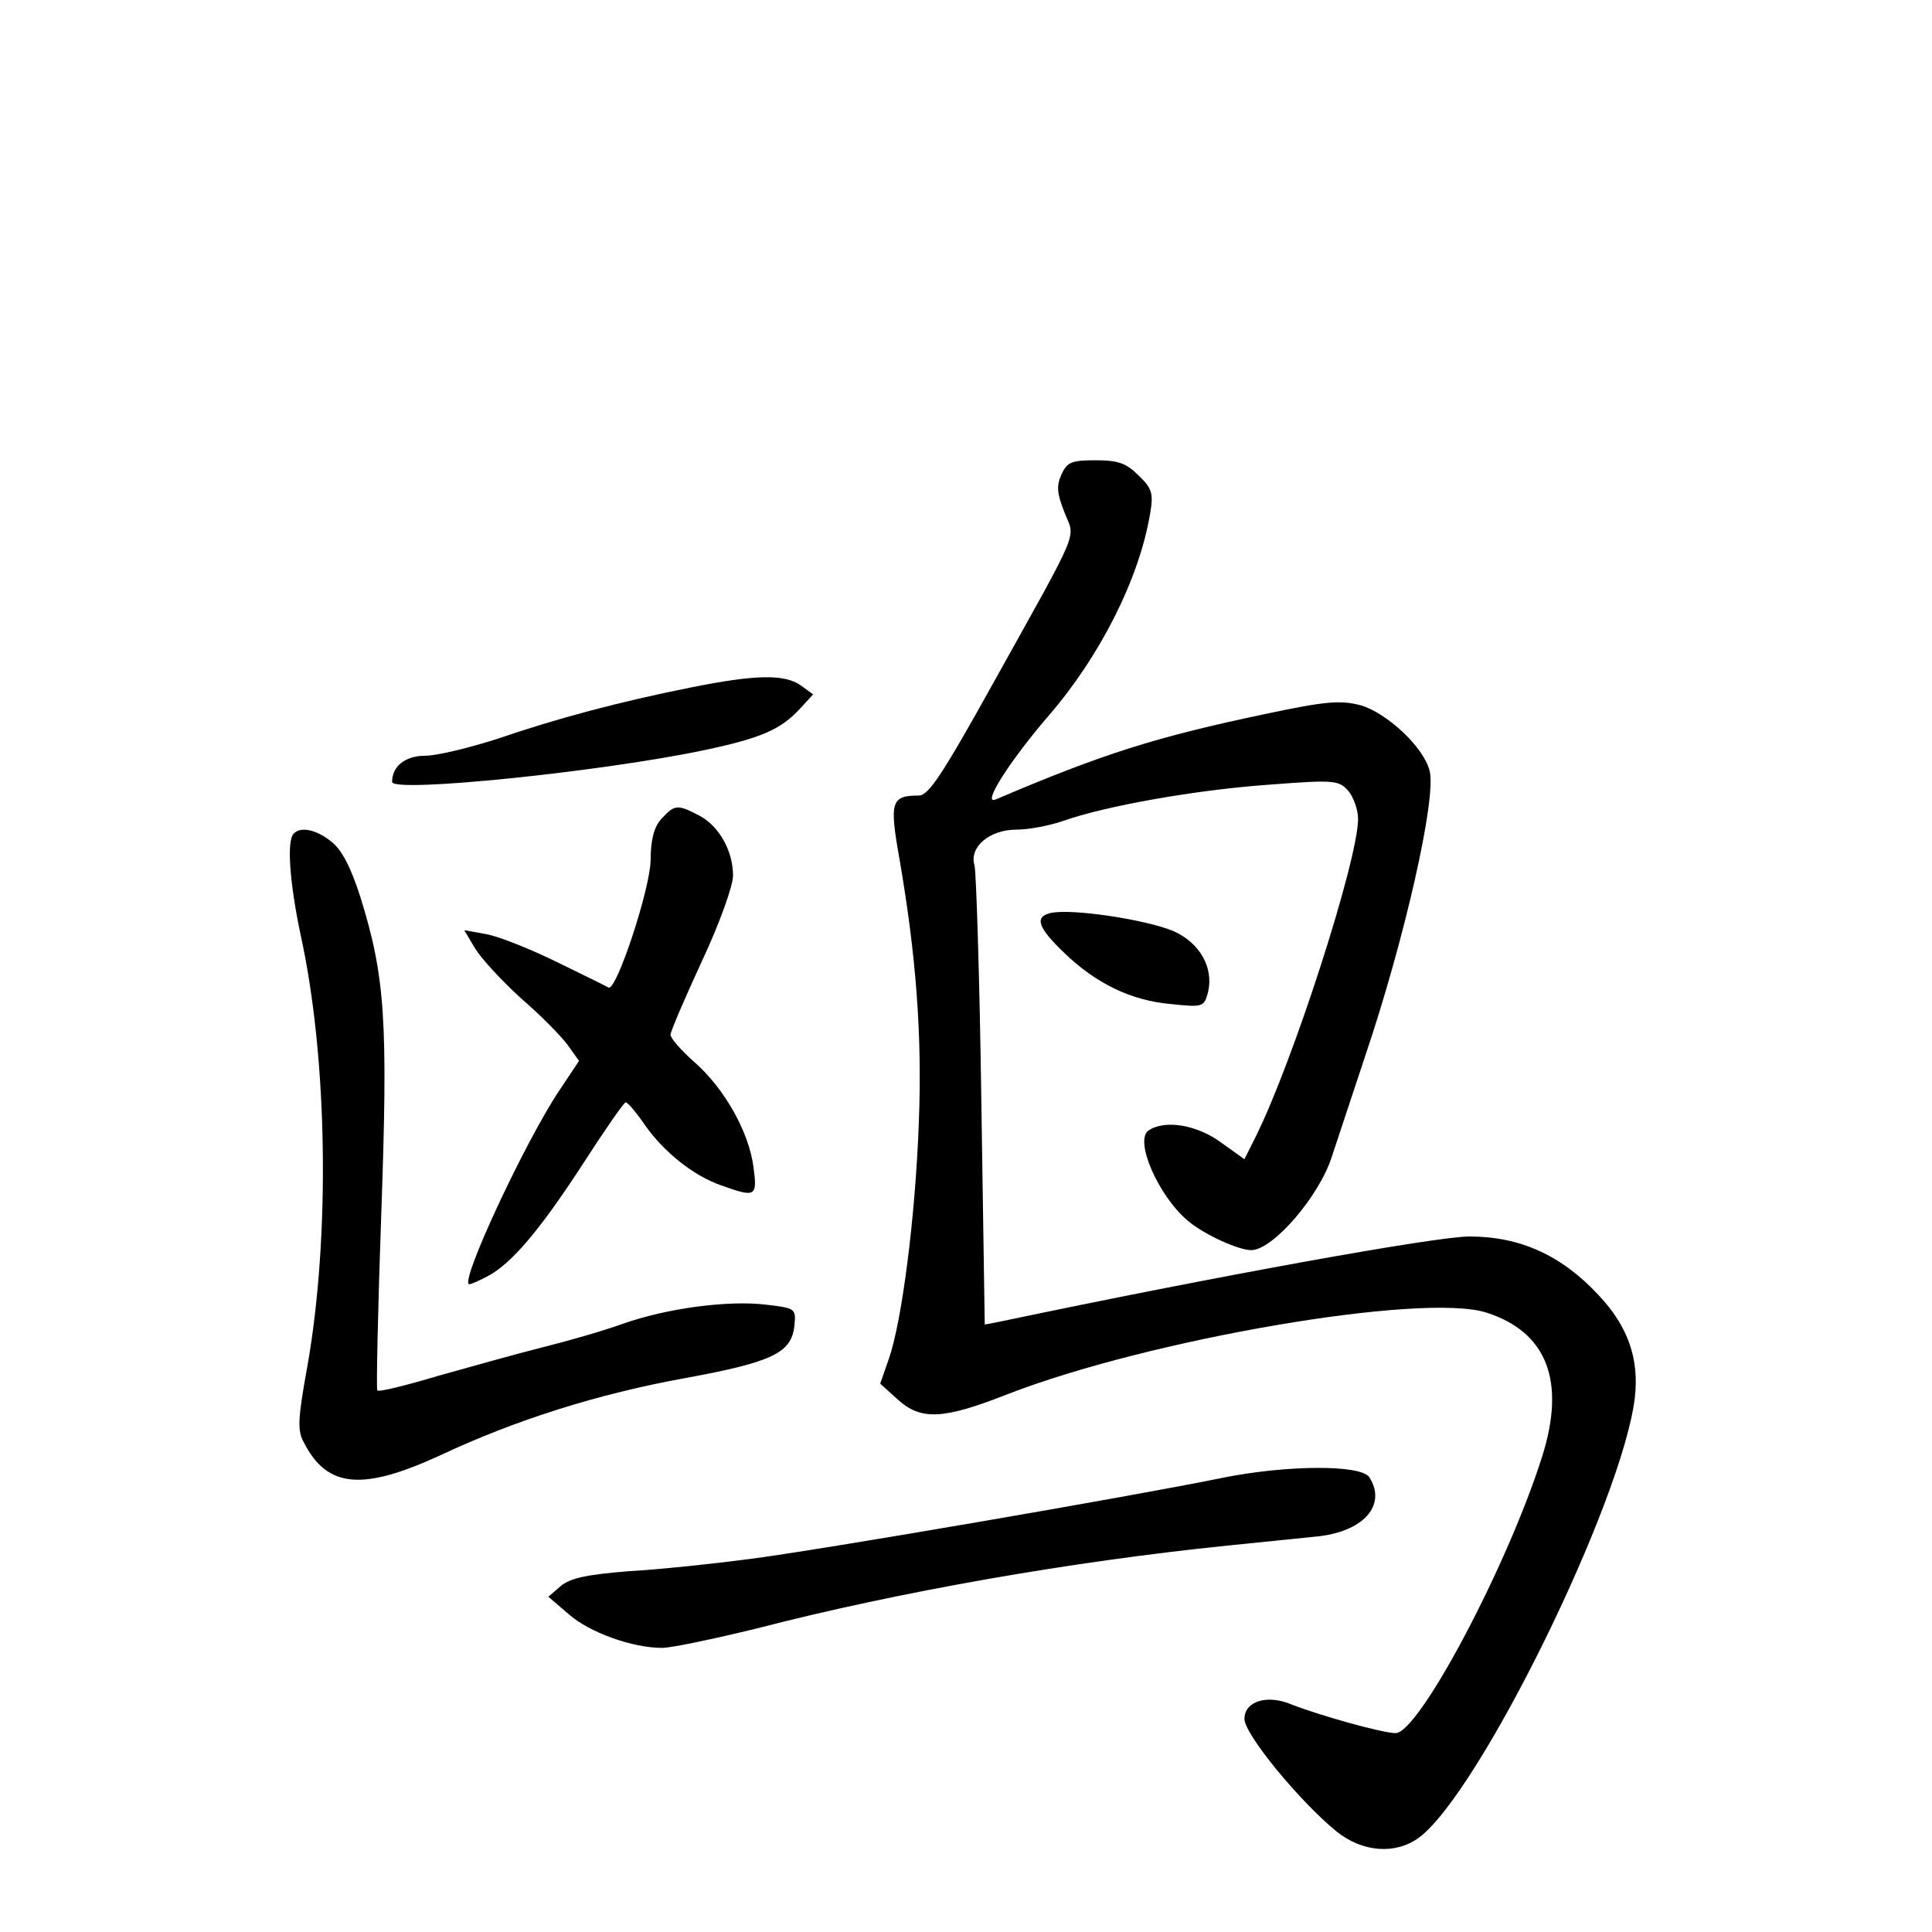 <?xml version="1.0" standalone="no"?>
<!DOCTYPE svg PUBLIC "-//W3C//DTD SVG 20010904//EN"
 "http://www.w3.org/TR/2001/REC-SVG-20010904/DTD/svg10.dtd">
<svg version="1.0" xmlns="http://www.w3.org/2000/svg"
 width="340pt" height="340pt" viewBox="0 0 340 340"
 preserveAspectRatio="xMidYMid meet">
<g transform="translate(0,340) scale(0.1,-0.1)"
fill="#000000" stroke="none">
<path d="M1868 2565 c-9 -20 -8 -33 5 -66 19 -49 32 -19 -125 -301 -90 -162
-114 -198 -131 -198 -49 0 -52 -11 -34 -112 29 -169 40 -308 34 -463 -6 -167
-30 -352 -53 -417 l-15 -43 31 -28 c41 -37 80 -35 192 9 249 97 732 180 844
144 106 -34 140 -120 98 -253 -61 -193 -217 -487 -258 -487 -23 0 -133 31
-182 50 -44 19 -84 6 -84 -25 0 -27 97 -145 162 -198 46 -37 104 -41 145 -11
106 78 358 591 380 774 8 69 -12 126 -64 181 -65 70 -138 103 -227 103 -59 0
-447 -70 -827 -150 l-26 -5 -6 393 c-3 216 -9 403 -12 415 -10 32 26 63 74 63
21 0 58 7 81 15 76 27 236 55 362 64 117 9 124 8 141 -11 9 -11 17 -33 17 -49
0 -73 -116 -432 -181 -561 l-19 -38 -42 30 c-41 30 -97 40 -126 21 -27 -16 16
-115 68 -159 28 -24 89 -52 112 -52 38 0 120 95 142 165 11 33 37 112 58 175
70 207 126 455 114 503 -10 42 -76 103 -122 116 -35 9 -61 7 -165 -15 -195
-41 -287 -70 -477 -151 -25 -10 26 69 93 147 91 105 160 242 179 356 6 35 4
44 -20 67 -22 22 -36 27 -76 27 -42 0 -50 -3 -60 -25z"/>
<path d="M1215 2190 c-125 -25 -234 -54 -339 -90 -50 -16 -107 -30 -128 -30
-34 0 -58 -18 -58 -46 0 -20 370 18 550 56 99 21 134 36 168 73 l23 25 -22 16
c-29 20 -80 19 -194 -4z"/>
<path d="M1164 1959 c-13 -14 -19 -37 -19 -73 -1 -51 -60 -230 -74 -224 -3 2
-44 22 -91 45 -47 23 -102 45 -124 49 l-39 7 19 -32 c11 -18 47 -57 81 -88 35
-30 71 -67 82 -82 l20 -28 -34 -51 c-60 -89 -178 -342 -159 -342 3 0 17 6 32
14 42 22 92 81 168 198 38 59 72 108 75 108 4 0 19 -18 34 -40 33 -47 85 -89
134 -106 61 -22 64 -20 57 32 -8 62 -51 138 -103 184 -24 21 -43 43 -43 49 0
6 25 64 55 129 31 66 55 133 55 151 0 44 -25 88 -60 106 -38 20 -43 19 -66 -6z"/>
<path d="M517 1933 c-13 -12 -7 -88 12 -178 48 -218 52 -532 12 -759 -17 -93
-18 -114 -6 -135 41 -80 103 -85 240 -22 132 62 277 108 432 136 152 28 186
44 191 92 3 30 2 31 -50 37 -66 8 -174 -6 -253 -34 -33 -12 -96 -30 -140 -41
-44 -11 -126 -34 -183 -50 -57 -17 -105 -29 -108 -26 -2 2 1 143 7 312 12 338
7 416 -37 557 -17 53 -33 83 -51 97 -26 21 -54 27 -66 14z"/>
<path d="M1848 1793 c-28 -7 -21 -26 25 -70 56 -54 118 -84 188 -90 56 -6 58
-5 65 21 10 43 -14 86 -60 107 -49 21 -184 41 -218 32z"/>
<path d="M2150 799 c-156 -32 -714 -128 -834 -143 -61 -8 -155 -18 -209 -21
-74 -6 -103 -12 -120 -26 l-22 -19 35 -30 c37 -33 113 -60 165 -60 17 0 92 16
166 34 251 65 555 118 829 146 58 6 128 13 157 16 82 8 124 55 93 104 -14 23
-147 22 -260 -1z"/>
</g>
</svg>
